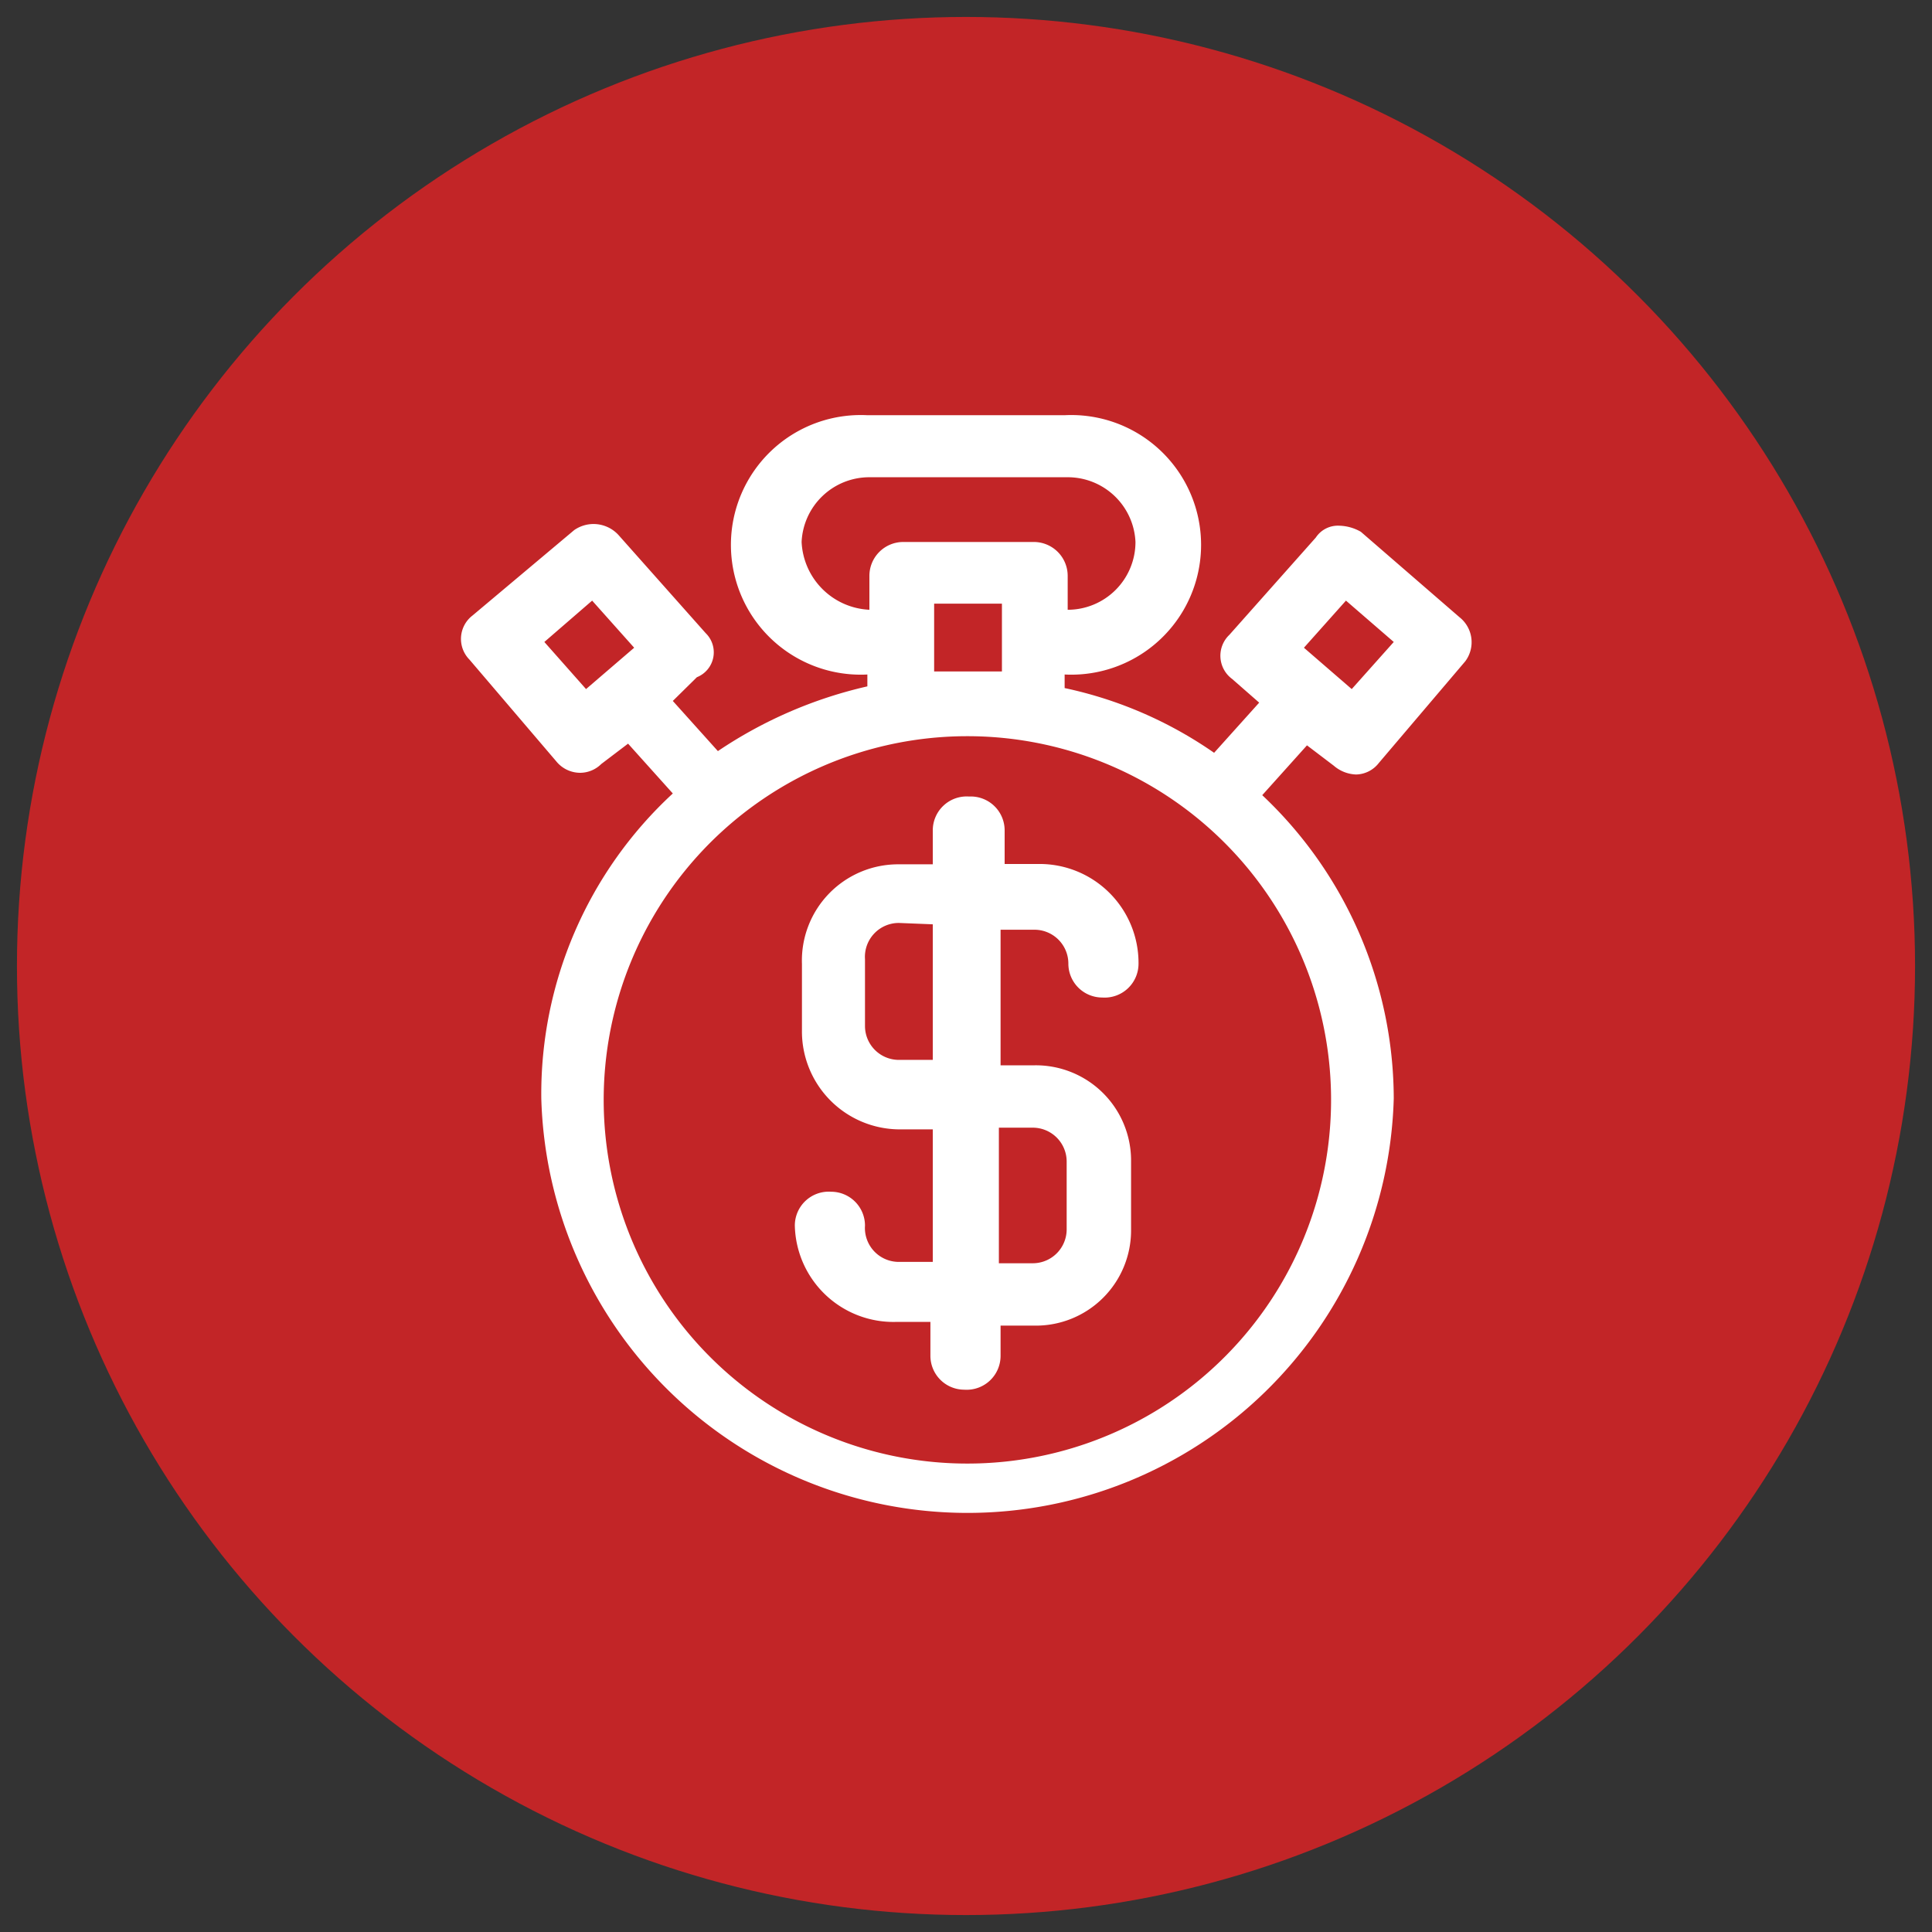 <svg id="Layer_1" data-name="Layer 1" xmlns="http://www.w3.org/2000/svg" xmlns:xlink="http://www.w3.org/1999/xlink" viewBox="0 0 57 57"><rect x="0" y="0" width="57" height="57" fill="#333333" stroke="none"/><defs><style>.cls-1{fill:none;}.cls-2{fill:#c22527;}.cls-3{clip-path:url(#clip-path);}.cls-4,.cls-5{fill:#fff;}.cls-4{opacity:0;}.cls-5{fill-rule:evenodd;}</style><clipPath id="clip-path"><rect class="cls-1" x="13.5" y="12.25" width="30" height="32.5"/></clipPath></defs><title>Expiring</title><circle class="cls-2" cx="28.5" cy="28.5" r="28"/><g class="cls-3"><rect class="cls-4" x="13.5" y="12.25" width="30" height="32.5"/><path class="cls-5" d="M28.59,23.5a1,1,0,0,0-1.07,1v1h-1a2.84,2.84,0,0,0-2.86,2.94v1.95a2.89,2.89,0,0,0,2.86,2.93h1v3.91h-1a1,1,0,0,1-1-1.07,1,1,0,0,0-1-1,1,1,0,0,0-1.07,1A2.91,2.91,0,0,0,26.45,39h1v1a1,1,0,0,0,1,1,1,1,0,0,0,1.07-1v-.89h1a2.81,2.81,0,0,0,2.85-2.84v-2a2.81,2.81,0,0,0-2.85-2.84h-1v-4h1a1,1,0,0,1,1,1,1,1,0,0,0,1,1,1,1,0,0,0,1.07-1,2.92,2.92,0,0,0-2.95-2.94h-1v-1A1,1,0,0,0,28.59,23.5Zm1.88,9.77a1,1,0,0,1,1,1v2a1,1,0,0,1-1,1h-1v-4Zm-2.95-6v4h-1a1,1,0,0,1-1-1V28.3a1,1,0,0,1,1-1.07Z"/><path class="cls-5" d="M25.59,12.25a3.83,3.83,0,1,0,0,7.65v.35a13.08,13.08,0,0,0-4.41,1.91l-1.33-1.48.71-.7a.79.79,0,0,0,.26-1.3l-2.55-2.87a1,1,0,0,0-.76-.35,1,1,0,0,0-.57.18l-3,2.52a.87.87,0,0,0-.09,1.3l2.56,3a.91.91,0,0,0,.71.34.89.89,0,0,0,.62-.26l.79-.6,1.32,1.47a12.06,12.06,0,0,0-3.88,9,12.58,12.58,0,0,0,25.15,0,12.33,12.33,0,0,0-3.88-8.95l1.32-1.47.79.6a1.06,1.06,0,0,0,.66.26.87.87,0,0,0,.67-.34l2.55-3a.94.94,0,0,0-.17-1.3l-2.91-2.52a1.34,1.34,0,0,0-.64-.18.78.78,0,0,0-.69.35l-2.55,2.87a.85.85,0,0,0,.08,1.3l.8.7-1.33,1.48a12.14,12.14,0,0,0-4.41-1.91V19.9a3.83,3.83,0,1,0,0-7.65Zm2.91,9.47a10.73,10.73,0,0,1,10.77,10.6A10.73,10.73,0,1,1,28.5,21.72Zm11.21-4,1.41,1.22-1.24,1.39-1.41-1.22Zm-22.24,0,1.24,1.39-1.42,1.22-1.23-1.39Zm12.09.09v2h-2v-2Zm1.94-3.73a2,2,0,0,1,2,1.91,2,2,0,0,1-2,2v-1a1,1,0,0,0-1-1H26.65a1,1,0,0,0-1,1v1a2.1,2.1,0,0,1-2-2,2,2,0,0,1,2-1.91Z"/></g></svg>